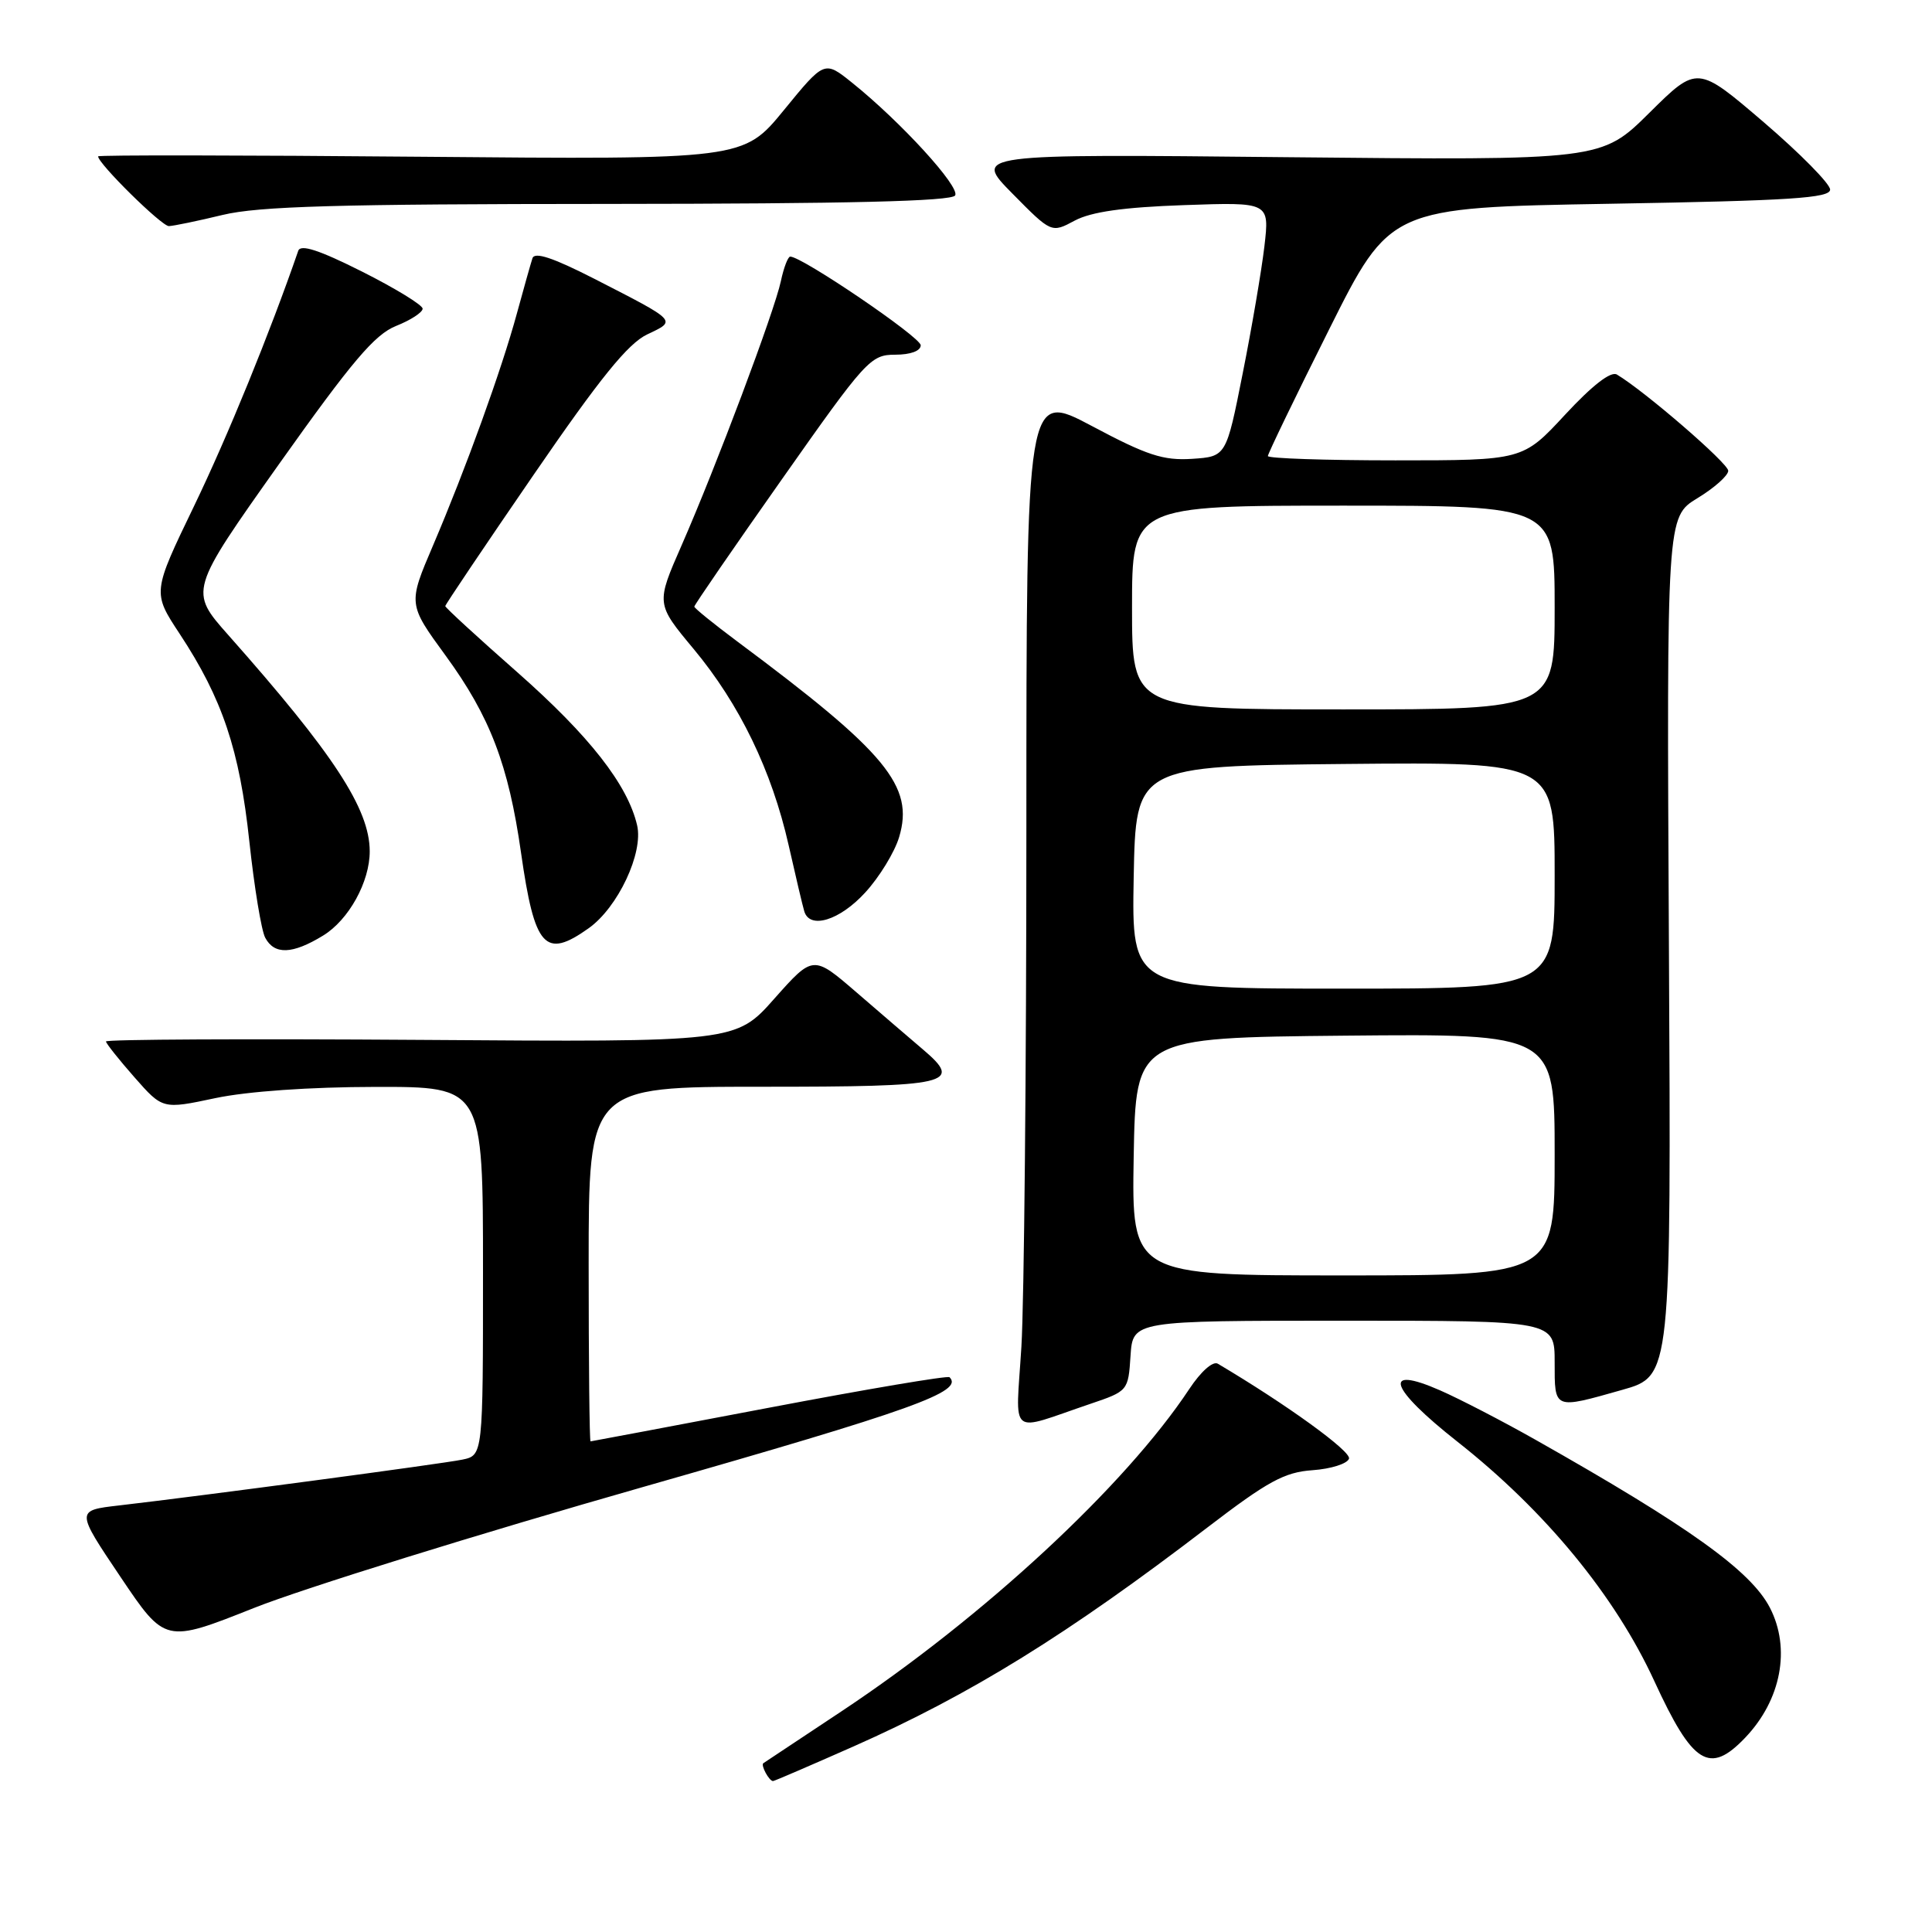 <?xml version="1.0" encoding="UTF-8" standalone="no"?>
<!DOCTYPE svg PUBLIC "-//W3C//DTD SVG 1.1//EN" "http://www.w3.org/Graphics/SVG/1.1/DTD/svg11.dtd" >
<svg xmlns="http://www.w3.org/2000/svg" xmlns:xlink="http://www.w3.org/1999/xlink" version="1.1" viewBox="0 0 256 256">
 <g >
 <path fill="currentColor"
d=" M 113.10 231.41 C 128.62 224.53 141.47 216.58 160.00 202.39 C 168.01 196.26 170.20 195.07 173.92 194.81 C 176.35 194.64 178.53 193.95 178.75 193.28 C 179.06 192.31 170.48 186.10 161.37 180.70 C 160.72 180.31 159.12 181.73 157.58 184.06 C 149.11 196.86 130.40 214.20 111.59 226.70 C 106.04 230.38 101.34 233.50 101.15 233.63 C 100.77 233.89 101.91 236.00 102.43 236.00 C 102.60 236.00 107.40 233.93 113.10 231.41 Z  M 231.25 230.25 C 236.02 225.25 237.31 218.44 234.52 213.03 C 231.99 208.14 223.80 202.27 203.45 190.77 C 199.08 188.30 193.40 185.36 190.82 184.23 C 183.05 180.82 184.09 183.92 193.09 191.01 C 204.76 200.20 214.01 211.45 219.21 222.76 C 224.30 233.82 226.52 235.21 231.25 230.25 Z  M 85.36 196.99 C 121.05 186.80 127.74 184.40 125.82 182.49 C 125.59 182.25 114.84 184.07 101.95 186.52 C 89.05 188.97 78.39 190.98 78.25 190.99 C 78.11 191.00 78.00 180.43 78.00 167.50 C 78.00 144.00 78.00 144.00 100.94 144.00 C 125.96 144.00 127.65 143.61 122.31 139.07 C 120.65 137.66 116.69 134.26 113.52 131.52 C 107.75 126.54 107.75 126.54 102.62 132.31 C 97.50 138.09 97.50 138.09 55.75 137.79 C 32.79 137.63 14.02 137.72 14.04 138.00 C 14.07 138.28 15.76 140.41 17.82 142.75 C 21.55 146.99 21.55 146.99 28.52 145.51 C 32.78 144.61 41.06 144.03 49.75 144.02 C 64.00 144.00 64.00 144.00 64.00 168.42 C 64.00 192.84 64.00 192.84 61.25 193.41 C 58.53 193.97 26.84 198.20 15.77 199.48 C 10.04 200.14 10.04 200.14 15.96 208.94 C 21.88 217.74 21.88 217.74 33.69 213.05 C 40.18 210.47 63.44 203.24 85.36 196.99 Z  M 144.50 186.01 C 149.46 184.33 149.50 184.28 149.80 179.66 C 150.11 175.00 150.11 175.00 178.05 175.00 C 206.00 175.00 206.00 175.00 206.00 180.50 C 206.00 186.81 205.83 186.75 214.97 184.16 C 221.44 182.33 221.44 182.33 221.14 125.42 C 220.84 68.50 220.84 68.50 224.92 66.01 C 227.16 64.65 229.00 63.01 229.00 62.38 C 229.00 61.39 217.96 51.85 214.25 49.63 C 213.45 49.15 211.00 51.05 207.39 54.94 C 201.78 61.00 201.78 61.00 184.89 61.00 C 175.60 61.00 168.00 60.74 168.00 60.43 C 168.00 60.12 171.64 52.58 176.10 43.68 C 184.19 27.50 184.19 27.50 213.35 27.00 C 237.26 26.59 242.50 26.25 242.50 25.12 C 242.50 24.36 238.54 20.34 233.70 16.19 C 224.90 8.66 224.90 8.66 218.55 14.95 C 212.19 21.25 212.19 21.25 170.58 20.83 C 128.97 20.40 128.97 20.40 134.14 25.64 C 139.32 30.89 139.32 30.89 142.41 29.23 C 144.59 28.07 148.85 27.46 156.86 27.18 C 168.22 26.78 168.22 26.78 167.54 32.64 C 167.16 35.86 165.87 43.45 164.66 49.50 C 162.48 60.50 162.48 60.50 157.94 60.80 C 154.14 61.04 151.98 60.34 144.70 56.46 C 136.00 51.84 136.00 51.84 136.00 109.76 C 136.00 141.62 135.70 172.54 135.34 178.46 C 134.59 190.69 133.46 189.75 144.50 186.01 Z  M 42.81 123.97 C 46.21 121.90 49.01 116.83 48.99 112.78 C 48.97 107.17 44.19 99.87 30.28 84.18 C 25.06 78.30 25.06 78.30 37.01 61.44 C 46.63 47.89 49.65 44.32 52.48 43.19 C 54.42 42.42 56.00 41.39 56.00 40.90 C 56.00 40.42 52.39 38.21 47.98 35.99 C 42.29 33.13 39.83 32.33 39.52 33.23 C 35.78 44.06 30.18 57.79 25.74 67.00 C 20.19 78.50 20.19 78.50 23.81 83.99 C 29.47 92.58 31.75 99.38 33.04 111.50 C 33.69 117.55 34.63 123.29 35.14 124.25 C 36.36 126.54 38.74 126.46 42.81 123.97 Z  M 78.01 122.99 C 81.88 120.24 85.28 113.01 84.42 109.35 C 83.17 103.98 78.09 97.49 68.55 89.08 C 63.30 84.46 59.00 80.51 59.00 80.31 C 59.00 80.12 64.26 72.30 70.69 62.94 C 79.51 50.09 83.21 45.52 85.76 44.31 C 89.68 42.45 89.85 42.63 78.73 36.93 C 73.26 34.14 70.83 33.33 70.55 34.23 C 70.32 34.93 69.40 38.20 68.50 41.50 C 66.47 48.98 61.73 62.08 57.38 72.27 C 54.06 80.04 54.06 80.04 59.06 86.89 C 64.93 94.94 67.38 101.34 69.04 113.00 C 70.84 125.60 72.21 127.12 78.01 122.99 Z  M 114.64 118.27 C 116.52 116.23 118.54 112.92 119.14 110.92 C 121.16 104.17 117.49 99.73 97.75 85.04 C 94.59 82.68 92.00 80.59 92.00 80.38 C 92.00 80.16 97.22 72.57 103.61 63.50 C 114.73 47.69 115.36 47.00 118.61 47.00 C 120.66 47.00 122.00 46.50 122.00 45.75 C 122.00 44.68 106.28 34.00 104.71 34.00 C 104.41 34.00 103.85 35.46 103.47 37.25 C 102.62 41.26 94.90 61.80 90.32 72.25 C 86.92 80.00 86.92 80.00 91.90 85.98 C 98.00 93.31 102.26 102.10 104.50 112.00 C 105.43 116.12 106.36 120.06 106.57 120.75 C 107.29 123.18 111.26 121.97 114.64 118.27 Z  M 29.50 28.48 C 34.28 27.33 44.70 27.03 80.69 27.02 C 112.40 27.00 126.08 26.67 126.56 25.90 C 127.26 24.78 119.35 16.12 112.87 10.93 C 109.24 8.02 109.24 8.02 103.87 14.59 C 98.50 21.15 98.50 21.15 55.75 20.77 C 32.24 20.56 13.00 20.53 13.00 20.72 C 13.00 21.68 21.43 29.99 22.38 29.96 C 22.99 29.94 26.20 29.28 29.50 28.48 Z  M 150.22 153.25 C 150.50 137.50 150.50 137.50 178.25 137.23 C 206.00 136.97 206.00 136.97 206.00 152.98 C 206.00 169.00 206.00 169.00 177.97 169.00 C 149.95 169.00 149.95 169.00 150.22 153.25 Z  M 150.22 116.25 C 150.50 101.50 150.50 101.50 178.25 101.23 C 206.00 100.97 206.00 100.97 206.00 115.98 C 206.00 131.00 206.00 131.00 177.97 131.00 C 149.95 131.00 149.95 131.00 150.22 116.25 Z  M 150.00 80.50 C 150.00 67.00 150.00 67.00 178.00 67.00 C 206.00 67.00 206.00 67.00 206.00 80.50 C 206.00 94.00 206.00 94.00 178.00 94.00 C 150.00 94.00 150.00 94.00 150.00 80.50 Z "/>
</g>
</svg>